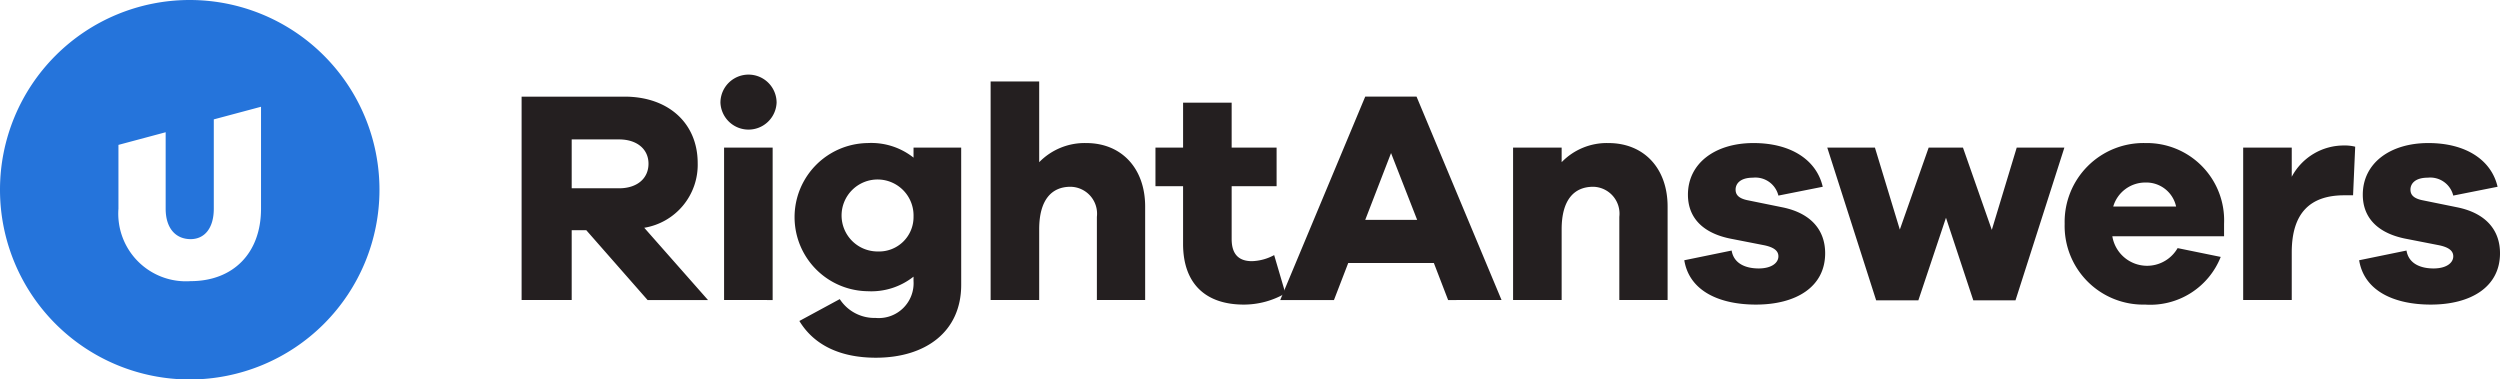<svg xmlns="http://www.w3.org/2000/svg" viewBox="0 0 197.644 30"><defs><style>.cls-1{fill:#241f20}</style></defs><g id="Layer_2" data-name="Layer 2"><g id="Layer_4" data-name="Layer 4"><path d="m51.197 23.72-4.847-5.521h-1.153v5.52h-3.96V7.64h8.137c3.48 0 5.784 2.112 5.784 5.255a5.045 5.045 0 0 1-4.225 5.112l5.04 5.713Zm-2.256-8.834c1.416 0 2.328-.767 2.328-1.944 0-1.151-.912-1.92-2.328-1.92h-3.744v3.864ZM61.396 8.118a2.222 2.222 0 0 1-4.44 0 2.22 2.22 0 0 1 4.44 0Zm-4.152 15.601V11.67h3.84v12.05ZM75.99 22.52c0 3.72-2.833 5.76-6.745 5.76-2.76 0-4.872-.96-6.049-2.904l3.193-1.729a3.27 3.27 0 0 0 2.832 1.488 2.754 2.754 0 0 0 3-2.927v-.337a5.377 5.377 0 0 1-3.624 1.152 5.857 5.857 0 0 1 0-11.713 5.378 5.378 0 0 1 3.625 1.152v-.792h3.767Zm-3.768-5.4a2.845 2.845 0 1 0-2.809 2.76 2.721 2.721 0 0 0 2.809-2.761ZM90.533 16.327v7.392h-3.816v-6.576a2.129 2.129 0 0 0-2.088-2.377c-1.489 0-2.473 1.032-2.473 3.36v5.593h-3.84V6.438h3.84v6.385a5.022 5.022 0 0 1 3.72-1.513c2.785 0 4.657 1.992 4.657 5.017ZM101.621 23.191a6.547 6.547 0 0 1-3.29.889c-3 0-4.8-1.633-4.8-4.801v-4.56h-2.183V11.67h2.184V8.118h3.84v3.552h3.553v3.048h-3.553v4.177c0 1.248.6 1.752 1.608 1.752a3.92 3.92 0 0 0 1.752-.48Z" class="cls-1"/><path d="m114.485 23.72-1.128-2.93h-6.768l-1.129 2.93h-4.248l6.72-16.082h4.057l6.72 16.081Zm-4.512-11.618-2.04 5.28h4.104ZM131.837 16.327v7.392h-3.817v-6.576a2.125 2.125 0 0 0-2.064-2.377c-1.512 0-2.496 1.032-2.496 3.36v5.593h-3.84V11.67h3.84v1.152a4.966 4.966 0 0 1 3.696-1.512c2.809 0 4.68 1.992 4.68 5.017ZM136.9 19.807c.167 1.032 1.104 1.416 2.136 1.416 1.008 0 1.56-.432 1.56-.96 0-.408-.311-.72-1.2-.889l-2.448-.479c-2.233-.408-3.504-1.608-3.504-3.505 0-2.471 2.136-4.08 5.184-4.08 3 0 4.993 1.368 5.473 3.456l-3.505.697a1.87 1.87 0 0 0-2.015-1.416c-1.033 0-1.369.503-1.369.936 0 .336.144.672.913.84l2.832.576c2.28.48 3.336 1.848 3.336 3.624 0 2.664-2.304 4.057-5.473 4.057-2.832 0-5.256-1.032-5.664-3.505ZM159.34 23.744h-3.336l-2.16-6.53-2.184 6.53h-3.336l-3.865-12.074h3.768l1.968 6.48 2.28-6.48h2.712l2.28 6.504 1.969-6.504h3.768ZM175.829 18.68h-8.833a2.784 2.784 0 0 0 5.161.935l3.408.696a5.99 5.99 0 0 1-5.976 3.769 6.214 6.214 0 0 1-6.362-6.385 6.234 6.234 0 0 1 6.385-6.385 6.11 6.11 0 0 1 6.217 6.385Zm-8.76-2.353h4.968a2.408 2.408 0 0 0-2.425-1.897 2.639 2.639 0 0 0-2.544 1.897ZM186.196 11.598l-.168 3.841h-.696c-2.689 0-4.152 1.392-4.152 4.512v3.768h-3.84V11.67h3.84v2.304a4.655 4.655 0 0 1 4.152-2.472 3.279 3.279 0 0 1 .864.096ZM190.252 19.807c.168 1.032 1.104 1.416 2.137 1.416 1.007 0 1.56-.432 1.56-.96 0-.408-.312-.72-1.2-.889l-2.449-.479c-2.232-.408-3.504-1.608-3.504-3.505 0-2.472 2.136-4.08 5.185-4.08 3 0 4.992 1.368 5.471 3.456l-3.504.696a1.87 1.87 0 0 0-2.015-1.415c-1.032 0-1.368.503-1.368.936 0 .336.143.672.912.84l2.832.576c2.28.48 3.336 1.848 3.336 3.624 0 2.664-2.304 4.057-5.473 4.057-2.832 0-5.256-1.032-5.664-3.505Z" class="cls-1"/><path d="M15 0a15 15 0 1 0 15 15A15 15 0 0 0 15 0Zm5.636 16.5c0 3.536-2.226 5.726-5.564 5.726A5.348 5.348 0 0 1 9.364 16.5v-5.046l3.733-.999V16.5c0 1.544.79 2.405 1.975 2.405 1.095 0 1.83-.861 1.83-2.405V9.438l3.734-.998Z" style="fill:#2574db"/></g></g></svg>